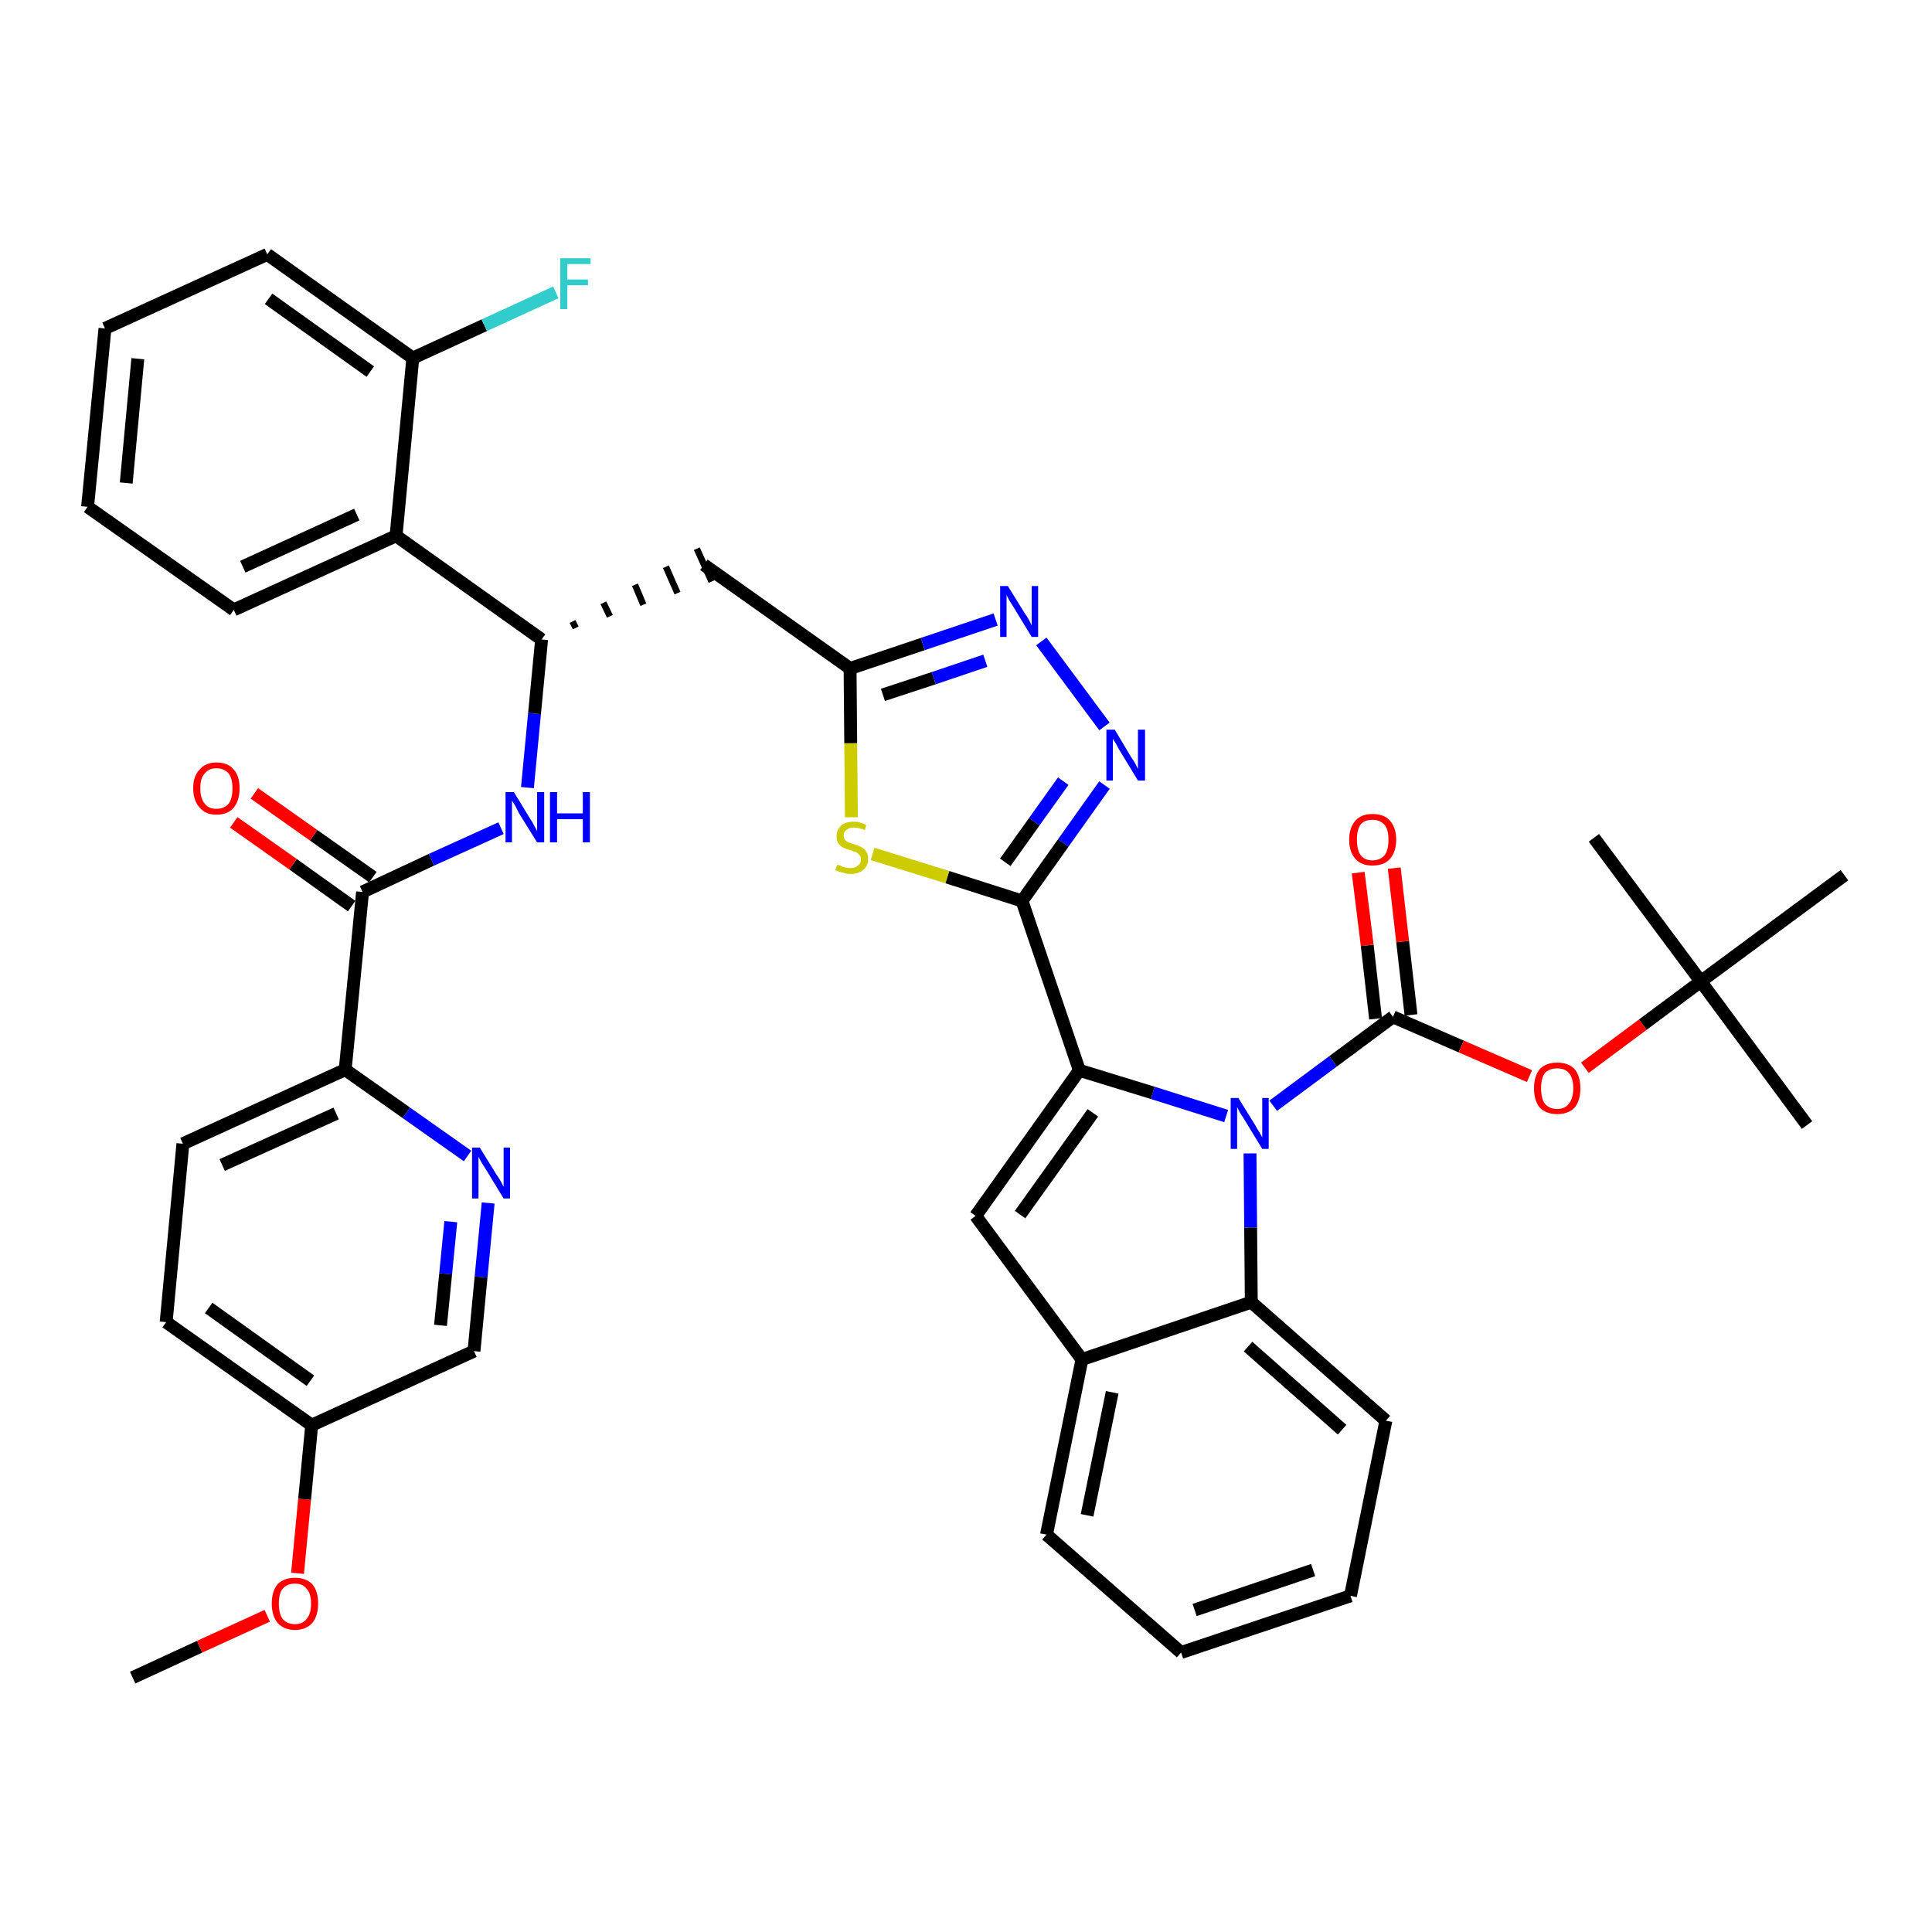 <?xml version='1.0' encoding='iso-8859-1'?>
<svg version='1.1' baseProfile='full'
              xmlns='http://www.w3.org/2000/svg'
                      xmlns:rdkit='http://www.rdkit.org/xml'
                      xmlns:xlink='http://www.w3.org/1999/xlink'
                  xml:space='preserve'
width='300px' height='300px' viewBox='0 0 300 300'>
<!-- END OF HEADER -->
<path class='bond-0 atom-0 atom-1' d='M 20.6,260.5 L 31.0,255.7' style='fill:none;fill-rule:evenodd;stroke:#000000;stroke-width:2.0px;stroke-linecap:butt;stroke-linejoin:miter;stroke-opacity:1' />
<path class='bond-0 atom-0 atom-1' d='M 31.0,255.7 L 41.5,250.9' style='fill:none;fill-rule:evenodd;stroke:#FF0000;stroke-width:2.0px;stroke-linecap:butt;stroke-linejoin:miter;stroke-opacity:1' />
<path class='bond-1 atom-1 atom-2' d='M 46.2,244.3 L 47.3,232.8' style='fill:none;fill-rule:evenodd;stroke:#FF0000;stroke-width:2.0px;stroke-linecap:butt;stroke-linejoin:miter;stroke-opacity:1' />
<path class='bond-1 atom-1 atom-2' d='M 47.3,232.8 L 48.4,221.3' style='fill:none;fill-rule:evenodd;stroke:#000000;stroke-width:2.0px;stroke-linecap:butt;stroke-linejoin:miter;stroke-opacity:1' />
<path class='bond-2 atom-2 atom-3' d='M 48.4,221.3 L 25.8,205.3' style='fill:none;fill-rule:evenodd;stroke:#000000;stroke-width:2.0px;stroke-linecap:butt;stroke-linejoin:miter;stroke-opacity:1' />
<path class='bond-2 atom-2 atom-3' d='M 48.2,214.4 L 32.4,203.1' style='fill:none;fill-rule:evenodd;stroke:#000000;stroke-width:2.0px;stroke-linecap:butt;stroke-linejoin:miter;stroke-opacity:1' />
<path class='bond-40 atom-40 atom-2' d='M 73.6,209.8 L 48.4,221.3' style='fill:none;fill-rule:evenodd;stroke:#000000;stroke-width:2.0px;stroke-linecap:butt;stroke-linejoin:miter;stroke-opacity:1' />
<path class='bond-3 atom-3 atom-4' d='M 25.8,205.3 L 28.4,177.6' style='fill:none;fill-rule:evenodd;stroke:#000000;stroke-width:2.0px;stroke-linecap:butt;stroke-linejoin:miter;stroke-opacity:1' />
<path class='bond-4 atom-4 atom-5' d='M 28.4,177.6 L 53.6,166.1' style='fill:none;fill-rule:evenodd;stroke:#000000;stroke-width:2.0px;stroke-linecap:butt;stroke-linejoin:miter;stroke-opacity:1' />
<path class='bond-4 atom-4 atom-5' d='M 34.5,180.9 L 52.2,172.9' style='fill:none;fill-rule:evenodd;stroke:#000000;stroke-width:2.0px;stroke-linecap:butt;stroke-linejoin:miter;stroke-opacity:1' />
<path class='bond-5 atom-5 atom-6' d='M 53.6,166.1 L 56.3,138.5' style='fill:none;fill-rule:evenodd;stroke:#000000;stroke-width:2.0px;stroke-linecap:butt;stroke-linejoin:miter;stroke-opacity:1' />
<path class='bond-38 atom-5 atom-39' d='M 53.6,166.1 L 63.1,172.8' style='fill:none;fill-rule:evenodd;stroke:#000000;stroke-width:2.0px;stroke-linecap:butt;stroke-linejoin:miter;stroke-opacity:1' />
<path class='bond-38 atom-5 atom-39' d='M 63.1,172.8 L 72.6,179.5' style='fill:none;fill-rule:evenodd;stroke:#0000FF;stroke-width:2.0px;stroke-linecap:butt;stroke-linejoin:miter;stroke-opacity:1' />
<path class='bond-6 atom-6 atom-7' d='M 57.9,136.2 L 48.7,129.7' style='fill:none;fill-rule:evenodd;stroke:#000000;stroke-width:2.0px;stroke-linecap:butt;stroke-linejoin:miter;stroke-opacity:1' />
<path class='bond-6 atom-6 atom-7' d='M 48.7,129.7 L 39.5,123.2' style='fill:none;fill-rule:evenodd;stroke:#FF0000;stroke-width:2.0px;stroke-linecap:butt;stroke-linejoin:miter;stroke-opacity:1' />
<path class='bond-6 atom-6 atom-7' d='M 54.6,140.7 L 45.5,134.2' style='fill:none;fill-rule:evenodd;stroke:#000000;stroke-width:2.0px;stroke-linecap:butt;stroke-linejoin:miter;stroke-opacity:1' />
<path class='bond-6 atom-6 atom-7' d='M 45.5,134.2 L 36.3,127.7' style='fill:none;fill-rule:evenodd;stroke:#FF0000;stroke-width:2.0px;stroke-linecap:butt;stroke-linejoin:miter;stroke-opacity:1' />
<path class='bond-7 atom-6 atom-8' d='M 56.3,138.5 L 67.0,133.5' style='fill:none;fill-rule:evenodd;stroke:#000000;stroke-width:2.0px;stroke-linecap:butt;stroke-linejoin:miter;stroke-opacity:1' />
<path class='bond-7 atom-6 atom-8' d='M 67.0,133.5 L 77.8,128.6' style='fill:none;fill-rule:evenodd;stroke:#0000FF;stroke-width:2.0px;stroke-linecap:butt;stroke-linejoin:miter;stroke-opacity:1' />
<path class='bond-8 atom-8 atom-9' d='M 81.9,122.3 L 83.0,110.8' style='fill:none;fill-rule:evenodd;stroke:#0000FF;stroke-width:2.0px;stroke-linecap:butt;stroke-linejoin:miter;stroke-opacity:1' />
<path class='bond-8 atom-8 atom-9' d='M 83.0,110.8 L 84.1,99.3' style='fill:none;fill-rule:evenodd;stroke:#000000;stroke-width:2.0px;stroke-linecap:butt;stroke-linejoin:miter;stroke-opacity:1' />
<path class='bond-9 atom-9 atom-10' d='M 89.4,97.5 L 88.9,96.5' style='fill:none;fill-rule:evenodd;stroke:#000000;stroke-width:1.0px;stroke-linecap:butt;stroke-linejoin:miter;stroke-opacity:1' />
<path class='bond-9 atom-9 atom-10' d='M 94.7,95.7 L 93.7,93.6' style='fill:none;fill-rule:evenodd;stroke:#000000;stroke-width:1.0px;stroke-linecap:butt;stroke-linejoin:miter;stroke-opacity:1' />
<path class='bond-9 atom-9 atom-10' d='M 99.9,93.9 L 98.6,90.8' style='fill:none;fill-rule:evenodd;stroke:#000000;stroke-width:1.0px;stroke-linecap:butt;stroke-linejoin:miter;stroke-opacity:1' />
<path class='bond-9 atom-9 atom-10' d='M 105.2,92.1 L 103.4,88.0' style='fill:none;fill-rule:evenodd;stroke:#000000;stroke-width:1.0px;stroke-linecap:butt;stroke-linejoin:miter;stroke-opacity:1' />
<path class='bond-9 atom-9 atom-10' d='M 110.5,90.3 L 108.2,85.2' style='fill:none;fill-rule:evenodd;stroke:#000000;stroke-width:1.0px;stroke-linecap:butt;stroke-linejoin:miter;stroke-opacity:1' />
<path class='bond-31 atom-9 atom-32' d='M 84.1,99.3 L 61.5,83.2' style='fill:none;fill-rule:evenodd;stroke:#000000;stroke-width:2.0px;stroke-linecap:butt;stroke-linejoin:miter;stroke-opacity:1' />
<path class='bond-10 atom-10 atom-11' d='M 109.3,87.7 L 132.0,103.8' style='fill:none;fill-rule:evenodd;stroke:#000000;stroke-width:2.0px;stroke-linecap:butt;stroke-linejoin:miter;stroke-opacity:1' />
<path class='bond-11 atom-11 atom-12' d='M 132.0,103.8 L 143.3,100.0' style='fill:none;fill-rule:evenodd;stroke:#000000;stroke-width:2.0px;stroke-linecap:butt;stroke-linejoin:miter;stroke-opacity:1' />
<path class='bond-11 atom-11 atom-12' d='M 143.3,100.0 L 154.6,96.2' style='fill:none;fill-rule:evenodd;stroke:#0000FF;stroke-width:2.0px;stroke-linecap:butt;stroke-linejoin:miter;stroke-opacity:1' />
<path class='bond-11 atom-11 atom-12' d='M 137.1,107.9 L 145.0,105.3' style='fill:none;fill-rule:evenodd;stroke:#000000;stroke-width:2.0px;stroke-linecap:butt;stroke-linejoin:miter;stroke-opacity:1' />
<path class='bond-11 atom-11 atom-12' d='M 145.0,105.3 L 153.0,102.6' style='fill:none;fill-rule:evenodd;stroke:#0000FF;stroke-width:2.0px;stroke-linecap:butt;stroke-linejoin:miter;stroke-opacity:1' />
<path class='bond-41 atom-31 atom-11' d='M 132.2,126.9 L 132.1,115.4' style='fill:none;fill-rule:evenodd;stroke:#CCCC00;stroke-width:2.0px;stroke-linecap:butt;stroke-linejoin:miter;stroke-opacity:1' />
<path class='bond-41 atom-31 atom-11' d='M 132.1,115.4 L 132.0,103.8' style='fill:none;fill-rule:evenodd;stroke:#000000;stroke-width:2.0px;stroke-linecap:butt;stroke-linejoin:miter;stroke-opacity:1' />
<path class='bond-12 atom-12 atom-13' d='M 161.7,99.6 L 171.5,112.8' style='fill:none;fill-rule:evenodd;stroke:#0000FF;stroke-width:2.0px;stroke-linecap:butt;stroke-linejoin:miter;stroke-opacity:1' />
<path class='bond-13 atom-13 atom-14' d='M 171.5,121.9 L 165.1,130.9' style='fill:none;fill-rule:evenodd;stroke:#0000FF;stroke-width:2.0px;stroke-linecap:butt;stroke-linejoin:miter;stroke-opacity:1' />
<path class='bond-13 atom-13 atom-14' d='M 165.1,130.9 L 158.7,139.9' style='fill:none;fill-rule:evenodd;stroke:#000000;stroke-width:2.0px;stroke-linecap:butt;stroke-linejoin:miter;stroke-opacity:1' />
<path class='bond-13 atom-13 atom-14' d='M 165.1,121.3 L 160.6,127.6' style='fill:none;fill-rule:evenodd;stroke:#0000FF;stroke-width:2.0px;stroke-linecap:butt;stroke-linejoin:miter;stroke-opacity:1' />
<path class='bond-13 atom-13 atom-14' d='M 160.6,127.6 L 156.1,133.9' style='fill:none;fill-rule:evenodd;stroke:#000000;stroke-width:2.0px;stroke-linecap:butt;stroke-linejoin:miter;stroke-opacity:1' />
<path class='bond-14 atom-14 atom-15' d='M 158.7,139.9 L 167.6,166.2' style='fill:none;fill-rule:evenodd;stroke:#000000;stroke-width:2.0px;stroke-linecap:butt;stroke-linejoin:miter;stroke-opacity:1' />
<path class='bond-30 atom-14 atom-31' d='M 158.7,139.9 L 147.1,136.2' style='fill:none;fill-rule:evenodd;stroke:#000000;stroke-width:2.0px;stroke-linecap:butt;stroke-linejoin:miter;stroke-opacity:1' />
<path class='bond-30 atom-14 atom-31' d='M 147.1,136.2 L 135.5,132.6' style='fill:none;fill-rule:evenodd;stroke:#CCCC00;stroke-width:2.0px;stroke-linecap:butt;stroke-linejoin:miter;stroke-opacity:1' />
<path class='bond-15 atom-15 atom-16' d='M 167.6,166.2 L 151.5,188.8' style='fill:none;fill-rule:evenodd;stroke:#000000;stroke-width:2.0px;stroke-linecap:butt;stroke-linejoin:miter;stroke-opacity:1' />
<path class='bond-15 atom-15 atom-16' d='M 169.7,172.8 L 158.4,188.6' style='fill:none;fill-rule:evenodd;stroke:#000000;stroke-width:2.0px;stroke-linecap:butt;stroke-linejoin:miter;stroke-opacity:1' />
<path class='bond-43 atom-23 atom-15' d='M 190.4,173.3 L 179.0,169.7' style='fill:none;fill-rule:evenodd;stroke:#0000FF;stroke-width:2.0px;stroke-linecap:butt;stroke-linejoin:miter;stroke-opacity:1' />
<path class='bond-43 atom-23 atom-15' d='M 179.0,169.7 L 167.6,166.2' style='fill:none;fill-rule:evenodd;stroke:#000000;stroke-width:2.0px;stroke-linecap:butt;stroke-linejoin:miter;stroke-opacity:1' />
<path class='bond-16 atom-16 atom-17' d='M 151.5,188.8 L 168.0,211.1' style='fill:none;fill-rule:evenodd;stroke:#000000;stroke-width:2.0px;stroke-linecap:butt;stroke-linejoin:miter;stroke-opacity:1' />
<path class='bond-17 atom-17 atom-18' d='M 168.0,211.1 L 162.5,238.3' style='fill:none;fill-rule:evenodd;stroke:#000000;stroke-width:2.0px;stroke-linecap:butt;stroke-linejoin:miter;stroke-opacity:1' />
<path class='bond-17 atom-17 atom-18' d='M 172.7,216.2 L 168.8,235.3' style='fill:none;fill-rule:evenodd;stroke:#000000;stroke-width:2.0px;stroke-linecap:butt;stroke-linejoin:miter;stroke-opacity:1' />
<path class='bond-44 atom-22 atom-17' d='M 194.3,202.2 L 168.0,211.1' style='fill:none;fill-rule:evenodd;stroke:#000000;stroke-width:2.0px;stroke-linecap:butt;stroke-linejoin:miter;stroke-opacity:1' />
<path class='bond-18 atom-18 atom-19' d='M 162.5,238.3 L 183.4,256.6' style='fill:none;fill-rule:evenodd;stroke:#000000;stroke-width:2.0px;stroke-linecap:butt;stroke-linejoin:miter;stroke-opacity:1' />
<path class='bond-19 atom-19 atom-20' d='M 183.4,256.6 L 209.7,247.8' style='fill:none;fill-rule:evenodd;stroke:#000000;stroke-width:2.0px;stroke-linecap:butt;stroke-linejoin:miter;stroke-opacity:1' />
<path class='bond-19 atom-19 atom-20' d='M 185.5,250.0 L 203.9,243.8' style='fill:none;fill-rule:evenodd;stroke:#000000;stroke-width:2.0px;stroke-linecap:butt;stroke-linejoin:miter;stroke-opacity:1' />
<path class='bond-20 atom-20 atom-21' d='M 209.7,247.8 L 215.2,220.6' style='fill:none;fill-rule:evenodd;stroke:#000000;stroke-width:2.0px;stroke-linecap:butt;stroke-linejoin:miter;stroke-opacity:1' />
<path class='bond-21 atom-21 atom-22' d='M 215.2,220.6 L 194.3,202.2' style='fill:none;fill-rule:evenodd;stroke:#000000;stroke-width:2.0px;stroke-linecap:butt;stroke-linejoin:miter;stroke-opacity:1' />
<path class='bond-21 atom-21 atom-22' d='M 208.4,222.0 L 193.8,209.1' style='fill:none;fill-rule:evenodd;stroke:#000000;stroke-width:2.0px;stroke-linecap:butt;stroke-linejoin:miter;stroke-opacity:1' />
<path class='bond-22 atom-22 atom-23' d='M 194.3,202.2 L 194.2,190.6' style='fill:none;fill-rule:evenodd;stroke:#000000;stroke-width:2.0px;stroke-linecap:butt;stroke-linejoin:miter;stroke-opacity:1' />
<path class='bond-22 atom-22 atom-23' d='M 194.2,190.6 L 194.1,179.1' style='fill:none;fill-rule:evenodd;stroke:#0000FF;stroke-width:2.0px;stroke-linecap:butt;stroke-linejoin:miter;stroke-opacity:1' />
<path class='bond-23 atom-23 atom-24' d='M 197.7,171.7 L 207.0,164.8' style='fill:none;fill-rule:evenodd;stroke:#0000FF;stroke-width:2.0px;stroke-linecap:butt;stroke-linejoin:miter;stroke-opacity:1' />
<path class='bond-23 atom-23 atom-24' d='M 207.0,164.8 L 216.3,157.9' style='fill:none;fill-rule:evenodd;stroke:#000000;stroke-width:2.0px;stroke-linecap:butt;stroke-linejoin:miter;stroke-opacity:1' />
<path class='bond-24 atom-24 atom-25' d='M 219.1,157.6 L 217.8,146.2' style='fill:none;fill-rule:evenodd;stroke:#000000;stroke-width:2.0px;stroke-linecap:butt;stroke-linejoin:miter;stroke-opacity:1' />
<path class='bond-24 atom-24 atom-25' d='M 217.8,146.2 L 216.5,134.8' style='fill:none;fill-rule:evenodd;stroke:#FF0000;stroke-width:2.0px;stroke-linecap:butt;stroke-linejoin:miter;stroke-opacity:1' />
<path class='bond-24 atom-24 atom-25' d='M 213.6,158.2 L 212.3,146.8' style='fill:none;fill-rule:evenodd;stroke:#000000;stroke-width:2.0px;stroke-linecap:butt;stroke-linejoin:miter;stroke-opacity:1' />
<path class='bond-24 atom-24 atom-25' d='M 212.3,146.8 L 210.9,135.5' style='fill:none;fill-rule:evenodd;stroke:#FF0000;stroke-width:2.0px;stroke-linecap:butt;stroke-linejoin:miter;stroke-opacity:1' />
<path class='bond-25 atom-24 atom-26' d='M 216.3,157.9 L 226.9,162.5' style='fill:none;fill-rule:evenodd;stroke:#000000;stroke-width:2.0px;stroke-linecap:butt;stroke-linejoin:miter;stroke-opacity:1' />
<path class='bond-25 atom-24 atom-26' d='M 226.9,162.5 L 237.5,167.1' style='fill:none;fill-rule:evenodd;stroke:#FF0000;stroke-width:2.0px;stroke-linecap:butt;stroke-linejoin:miter;stroke-opacity:1' />
<path class='bond-26 atom-26 atom-27' d='M 246.1,165.8 L 255.1,159.1' style='fill:none;fill-rule:evenodd;stroke:#FF0000;stroke-width:2.0px;stroke-linecap:butt;stroke-linejoin:miter;stroke-opacity:1' />
<path class='bond-26 atom-26 atom-27' d='M 255.1,159.1 L 264.1,152.4' style='fill:none;fill-rule:evenodd;stroke:#000000;stroke-width:2.0px;stroke-linecap:butt;stroke-linejoin:miter;stroke-opacity:1' />
<path class='bond-27 atom-27 atom-28' d='M 264.1,152.4 L 280.6,174.7' style='fill:none;fill-rule:evenodd;stroke:#000000;stroke-width:2.0px;stroke-linecap:butt;stroke-linejoin:miter;stroke-opacity:1' />
<path class='bond-28 atom-27 atom-29' d='M 264.1,152.4 L 247.5,130.1' style='fill:none;fill-rule:evenodd;stroke:#000000;stroke-width:2.0px;stroke-linecap:butt;stroke-linejoin:miter;stroke-opacity:1' />
<path class='bond-29 atom-27 atom-30' d='M 264.1,152.4 L 286.4,135.9' style='fill:none;fill-rule:evenodd;stroke:#000000;stroke-width:2.0px;stroke-linecap:butt;stroke-linejoin:miter;stroke-opacity:1' />
<path class='bond-32 atom-32 atom-33' d='M 61.5,83.2 L 36.3,94.7' style='fill:none;fill-rule:evenodd;stroke:#000000;stroke-width:2.0px;stroke-linecap:butt;stroke-linejoin:miter;stroke-opacity:1' />
<path class='bond-32 atom-32 atom-33' d='M 55.4,79.9 L 37.7,88.0' style='fill:none;fill-rule:evenodd;stroke:#000000;stroke-width:2.0px;stroke-linecap:butt;stroke-linejoin:miter;stroke-opacity:1' />
<path class='bond-42 atom-37 atom-32' d='M 64.1,55.6 L 61.5,83.2' style='fill:none;fill-rule:evenodd;stroke:#000000;stroke-width:2.0px;stroke-linecap:butt;stroke-linejoin:miter;stroke-opacity:1' />
<path class='bond-33 atom-33 atom-34' d='M 36.3,94.7 L 13.6,78.7' style='fill:none;fill-rule:evenodd;stroke:#000000;stroke-width:2.0px;stroke-linecap:butt;stroke-linejoin:miter;stroke-opacity:1' />
<path class='bond-34 atom-34 atom-35' d='M 13.6,78.7 L 16.3,51.0' style='fill:none;fill-rule:evenodd;stroke:#000000;stroke-width:2.0px;stroke-linecap:butt;stroke-linejoin:miter;stroke-opacity:1' />
<path class='bond-34 atom-34 atom-35' d='M 19.6,75.0 L 21.4,55.7' style='fill:none;fill-rule:evenodd;stroke:#000000;stroke-width:2.0px;stroke-linecap:butt;stroke-linejoin:miter;stroke-opacity:1' />
<path class='bond-35 atom-35 atom-36' d='M 16.3,51.0 L 41.5,39.5' style='fill:none;fill-rule:evenodd;stroke:#000000;stroke-width:2.0px;stroke-linecap:butt;stroke-linejoin:miter;stroke-opacity:1' />
<path class='bond-36 atom-36 atom-37' d='M 41.5,39.5 L 64.1,55.6' style='fill:none;fill-rule:evenodd;stroke:#000000;stroke-width:2.0px;stroke-linecap:butt;stroke-linejoin:miter;stroke-opacity:1' />
<path class='bond-36 atom-36 atom-37' d='M 41.7,46.4 L 57.5,57.7' style='fill:none;fill-rule:evenodd;stroke:#000000;stroke-width:2.0px;stroke-linecap:butt;stroke-linejoin:miter;stroke-opacity:1' />
<path class='bond-37 atom-37 atom-38' d='M 64.1,55.6 L 75.2,50.5' style='fill:none;fill-rule:evenodd;stroke:#000000;stroke-width:2.0px;stroke-linecap:butt;stroke-linejoin:miter;stroke-opacity:1' />
<path class='bond-37 atom-37 atom-38' d='M 75.2,50.5 L 86.3,45.4' style='fill:none;fill-rule:evenodd;stroke:#33CCCC;stroke-width:2.0px;stroke-linecap:butt;stroke-linejoin:miter;stroke-opacity:1' />
<path class='bond-39 atom-39 atom-40' d='M 75.8,186.8 L 74.7,198.3' style='fill:none;fill-rule:evenodd;stroke:#0000FF;stroke-width:2.0px;stroke-linecap:butt;stroke-linejoin:miter;stroke-opacity:1' />
<path class='bond-39 atom-39 atom-40' d='M 74.7,198.3 L 73.6,209.8' style='fill:none;fill-rule:evenodd;stroke:#000000;stroke-width:2.0px;stroke-linecap:butt;stroke-linejoin:miter;stroke-opacity:1' />
<path class='bond-39 atom-39 atom-40' d='M 70.0,189.7 L 69.2,197.8' style='fill:none;fill-rule:evenodd;stroke:#0000FF;stroke-width:2.0px;stroke-linecap:butt;stroke-linejoin:miter;stroke-opacity:1' />
<path class='bond-39 atom-39 atom-40' d='M 69.2,197.8 L 68.4,205.8' style='fill:none;fill-rule:evenodd;stroke:#000000;stroke-width:2.0px;stroke-linecap:butt;stroke-linejoin:miter;stroke-opacity:1' />
<path  class='atom-1' d='M 42.2 249.0
Q 42.2 247.1, 43.1 246.0
Q 44.1 245.0, 45.8 245.0
Q 47.5 245.0, 48.5 246.0
Q 49.4 247.1, 49.4 249.0
Q 49.4 250.9, 48.5 252.0
Q 47.5 253.1, 45.8 253.1
Q 44.1 253.1, 43.1 252.0
Q 42.2 250.9, 42.2 249.0
M 45.8 252.2
Q 47.0 252.2, 47.6 251.4
Q 48.3 250.6, 48.3 249.0
Q 48.3 247.4, 47.6 246.7
Q 47.0 245.9, 45.8 245.9
Q 44.6 245.9, 43.9 246.7
Q 43.3 247.4, 43.3 249.0
Q 43.3 250.6, 43.9 251.4
Q 44.6 252.2, 45.8 252.2
' fill='#FF0000'/>
<path  class='atom-7' d='M 30.0 122.4
Q 30.0 120.5, 31.0 119.5
Q 31.9 118.4, 33.6 118.4
Q 35.4 118.4, 36.3 119.5
Q 37.2 120.5, 37.2 122.4
Q 37.2 124.3, 36.3 125.4
Q 35.4 126.5, 33.6 126.5
Q 31.9 126.5, 31.0 125.4
Q 30.0 124.3, 30.0 122.4
M 33.6 125.6
Q 34.8 125.6, 35.5 124.8
Q 36.1 124.0, 36.1 122.4
Q 36.1 120.9, 35.5 120.1
Q 34.8 119.3, 33.6 119.3
Q 32.4 119.3, 31.8 120.1
Q 31.1 120.8, 31.1 122.4
Q 31.1 124.0, 31.8 124.8
Q 32.4 125.6, 33.6 125.6
' fill='#FF0000'/>
<path  class='atom-8' d='M 79.8 123.0
L 82.3 127.1
Q 82.6 127.5, 83.0 128.3
Q 83.4 129.0, 83.4 129.1
L 83.4 123.0
L 84.5 123.0
L 84.5 130.8
L 83.4 130.8
L 80.6 126.3
Q 80.3 125.7, 80.0 125.1
Q 79.6 124.5, 79.5 124.3
L 79.5 130.8
L 78.5 130.8
L 78.5 123.0
L 79.8 123.0
' fill='#0000FF'/>
<path  class='atom-8' d='M 85.4 123.0
L 86.5 123.0
L 86.5 126.3
L 90.5 126.3
L 90.5 123.0
L 91.6 123.0
L 91.6 130.8
L 90.5 130.8
L 90.5 127.2
L 86.5 127.2
L 86.5 130.8
L 85.4 130.8
L 85.4 123.0
' fill='#0000FF'/>
<path  class='atom-12' d='M 156.5 91.0
L 159.1 95.2
Q 159.4 95.6, 159.8 96.3
Q 160.2 97.1, 160.2 97.1
L 160.2 91.0
L 161.2 91.0
L 161.2 98.9
L 160.2 98.9
L 157.4 94.3
Q 157.1 93.8, 156.7 93.2
Q 156.4 92.6, 156.3 92.4
L 156.3 98.9
L 155.3 98.9
L 155.3 91.0
L 156.5 91.0
' fill='#0000FF'/>
<path  class='atom-13' d='M 173.1 113.3
L 175.6 117.5
Q 175.9 117.9, 176.3 118.6
Q 176.7 119.4, 176.7 119.4
L 176.7 113.3
L 177.8 113.3
L 177.8 121.2
L 176.7 121.2
L 173.9 116.6
Q 173.6 116.1, 173.3 115.5
Q 172.9 114.9, 172.8 114.7
L 172.8 121.2
L 171.8 121.2
L 171.8 113.3
L 173.1 113.3
' fill='#0000FF'/>
<path  class='atom-23' d='M 192.3 170.5
L 194.9 174.7
Q 195.1 175.1, 195.6 175.9
Q 196.0 176.6, 196.0 176.6
L 196.0 170.5
L 197.0 170.5
L 197.0 178.4
L 196.0 178.4
L 193.2 173.8
Q 192.9 173.3, 192.5 172.7
Q 192.2 172.1, 192.1 171.9
L 192.1 178.4
L 191.1 178.4
L 191.1 170.5
L 192.3 170.5
' fill='#0000FF'/>
<path  class='atom-25' d='M 209.5 130.4
Q 209.5 128.5, 210.5 127.4
Q 211.4 126.4, 213.1 126.4
Q 214.9 126.4, 215.8 127.4
Q 216.8 128.5, 216.8 130.4
Q 216.8 132.3, 215.8 133.4
Q 214.9 134.4, 213.1 134.4
Q 211.4 134.4, 210.5 133.4
Q 209.5 132.3, 209.5 130.4
M 213.1 133.6
Q 214.3 133.6, 215.0 132.8
Q 215.6 132.0, 215.6 130.4
Q 215.6 128.8, 215.0 128.1
Q 214.3 127.3, 213.1 127.3
Q 211.9 127.3, 211.3 128.0
Q 210.7 128.8, 210.7 130.4
Q 210.7 132.0, 211.3 132.8
Q 211.9 133.6, 213.1 133.6
' fill='#FF0000'/>
<path  class='atom-26' d='M 238.2 169.0
Q 238.2 167.1, 239.1 166.0
Q 240.1 165.0, 241.8 165.0
Q 243.5 165.0, 244.5 166.0
Q 245.4 167.1, 245.4 169.0
Q 245.4 170.9, 244.5 172.0
Q 243.5 173.0, 241.8 173.0
Q 240.1 173.0, 239.1 172.0
Q 238.2 170.9, 238.2 169.0
M 241.8 172.2
Q 243.0 172.2, 243.6 171.4
Q 244.3 170.5, 244.3 169.0
Q 244.3 167.4, 243.6 166.6
Q 243.0 165.9, 241.8 165.9
Q 240.6 165.9, 239.9 166.6
Q 239.3 167.4, 239.3 169.0
Q 239.3 170.6, 239.9 171.4
Q 240.6 172.2, 241.8 172.2
' fill='#FF0000'/>
<path  class='atom-31' d='M 130.0 134.3
Q 130.1 134.3, 130.5 134.4
Q 130.8 134.6, 131.2 134.7
Q 131.7 134.8, 132.1 134.8
Q 132.8 134.8, 133.2 134.4
Q 133.7 134.1, 133.7 133.4
Q 133.7 133.0, 133.4 132.7
Q 133.2 132.5, 132.9 132.3
Q 132.6 132.2, 132.0 132.0
Q 131.3 131.8, 130.9 131.6
Q 130.5 131.4, 130.2 131.0
Q 129.9 130.6, 129.9 129.8
Q 129.9 128.9, 130.6 128.2
Q 131.2 127.6, 132.6 127.6
Q 133.5 127.6, 134.5 128.1
L 134.3 128.9
Q 133.3 128.5, 132.6 128.5
Q 131.8 128.5, 131.4 128.9
Q 131.0 129.2, 131.0 129.7
Q 131.0 130.1, 131.2 130.4
Q 131.4 130.6, 131.7 130.8
Q 132.1 130.9, 132.6 131.1
Q 133.3 131.3, 133.7 131.5
Q 134.2 131.8, 134.5 132.2
Q 134.8 132.7, 134.8 133.4
Q 134.8 134.5, 134.0 135.1
Q 133.3 135.7, 132.1 135.7
Q 131.4 135.7, 130.9 135.5
Q 130.3 135.4, 129.7 135.1
L 130.0 134.3
' fill='#CCCC00'/>
<path  class='atom-38' d='M 87.0 40.1
L 91.7 40.1
L 91.7 41.0
L 88.1 41.0
L 88.1 43.4
L 91.3 43.4
L 91.3 44.3
L 88.1 44.3
L 88.1 48.0
L 87.0 48.0
L 87.0 40.1
' fill='#33CCCC'/>
<path  class='atom-39' d='M 74.5 178.2
L 77.1 182.4
Q 77.4 182.8, 77.8 183.5
Q 78.2 184.3, 78.2 184.3
L 78.2 178.2
L 79.2 178.2
L 79.2 186.1
L 78.2 186.1
L 75.4 181.5
Q 75.1 181.0, 74.7 180.4
Q 74.4 179.8, 74.3 179.6
L 74.3 186.1
L 73.3 186.1
L 73.3 178.2
L 74.5 178.2
' fill='#0000FF'/>
</svg>
